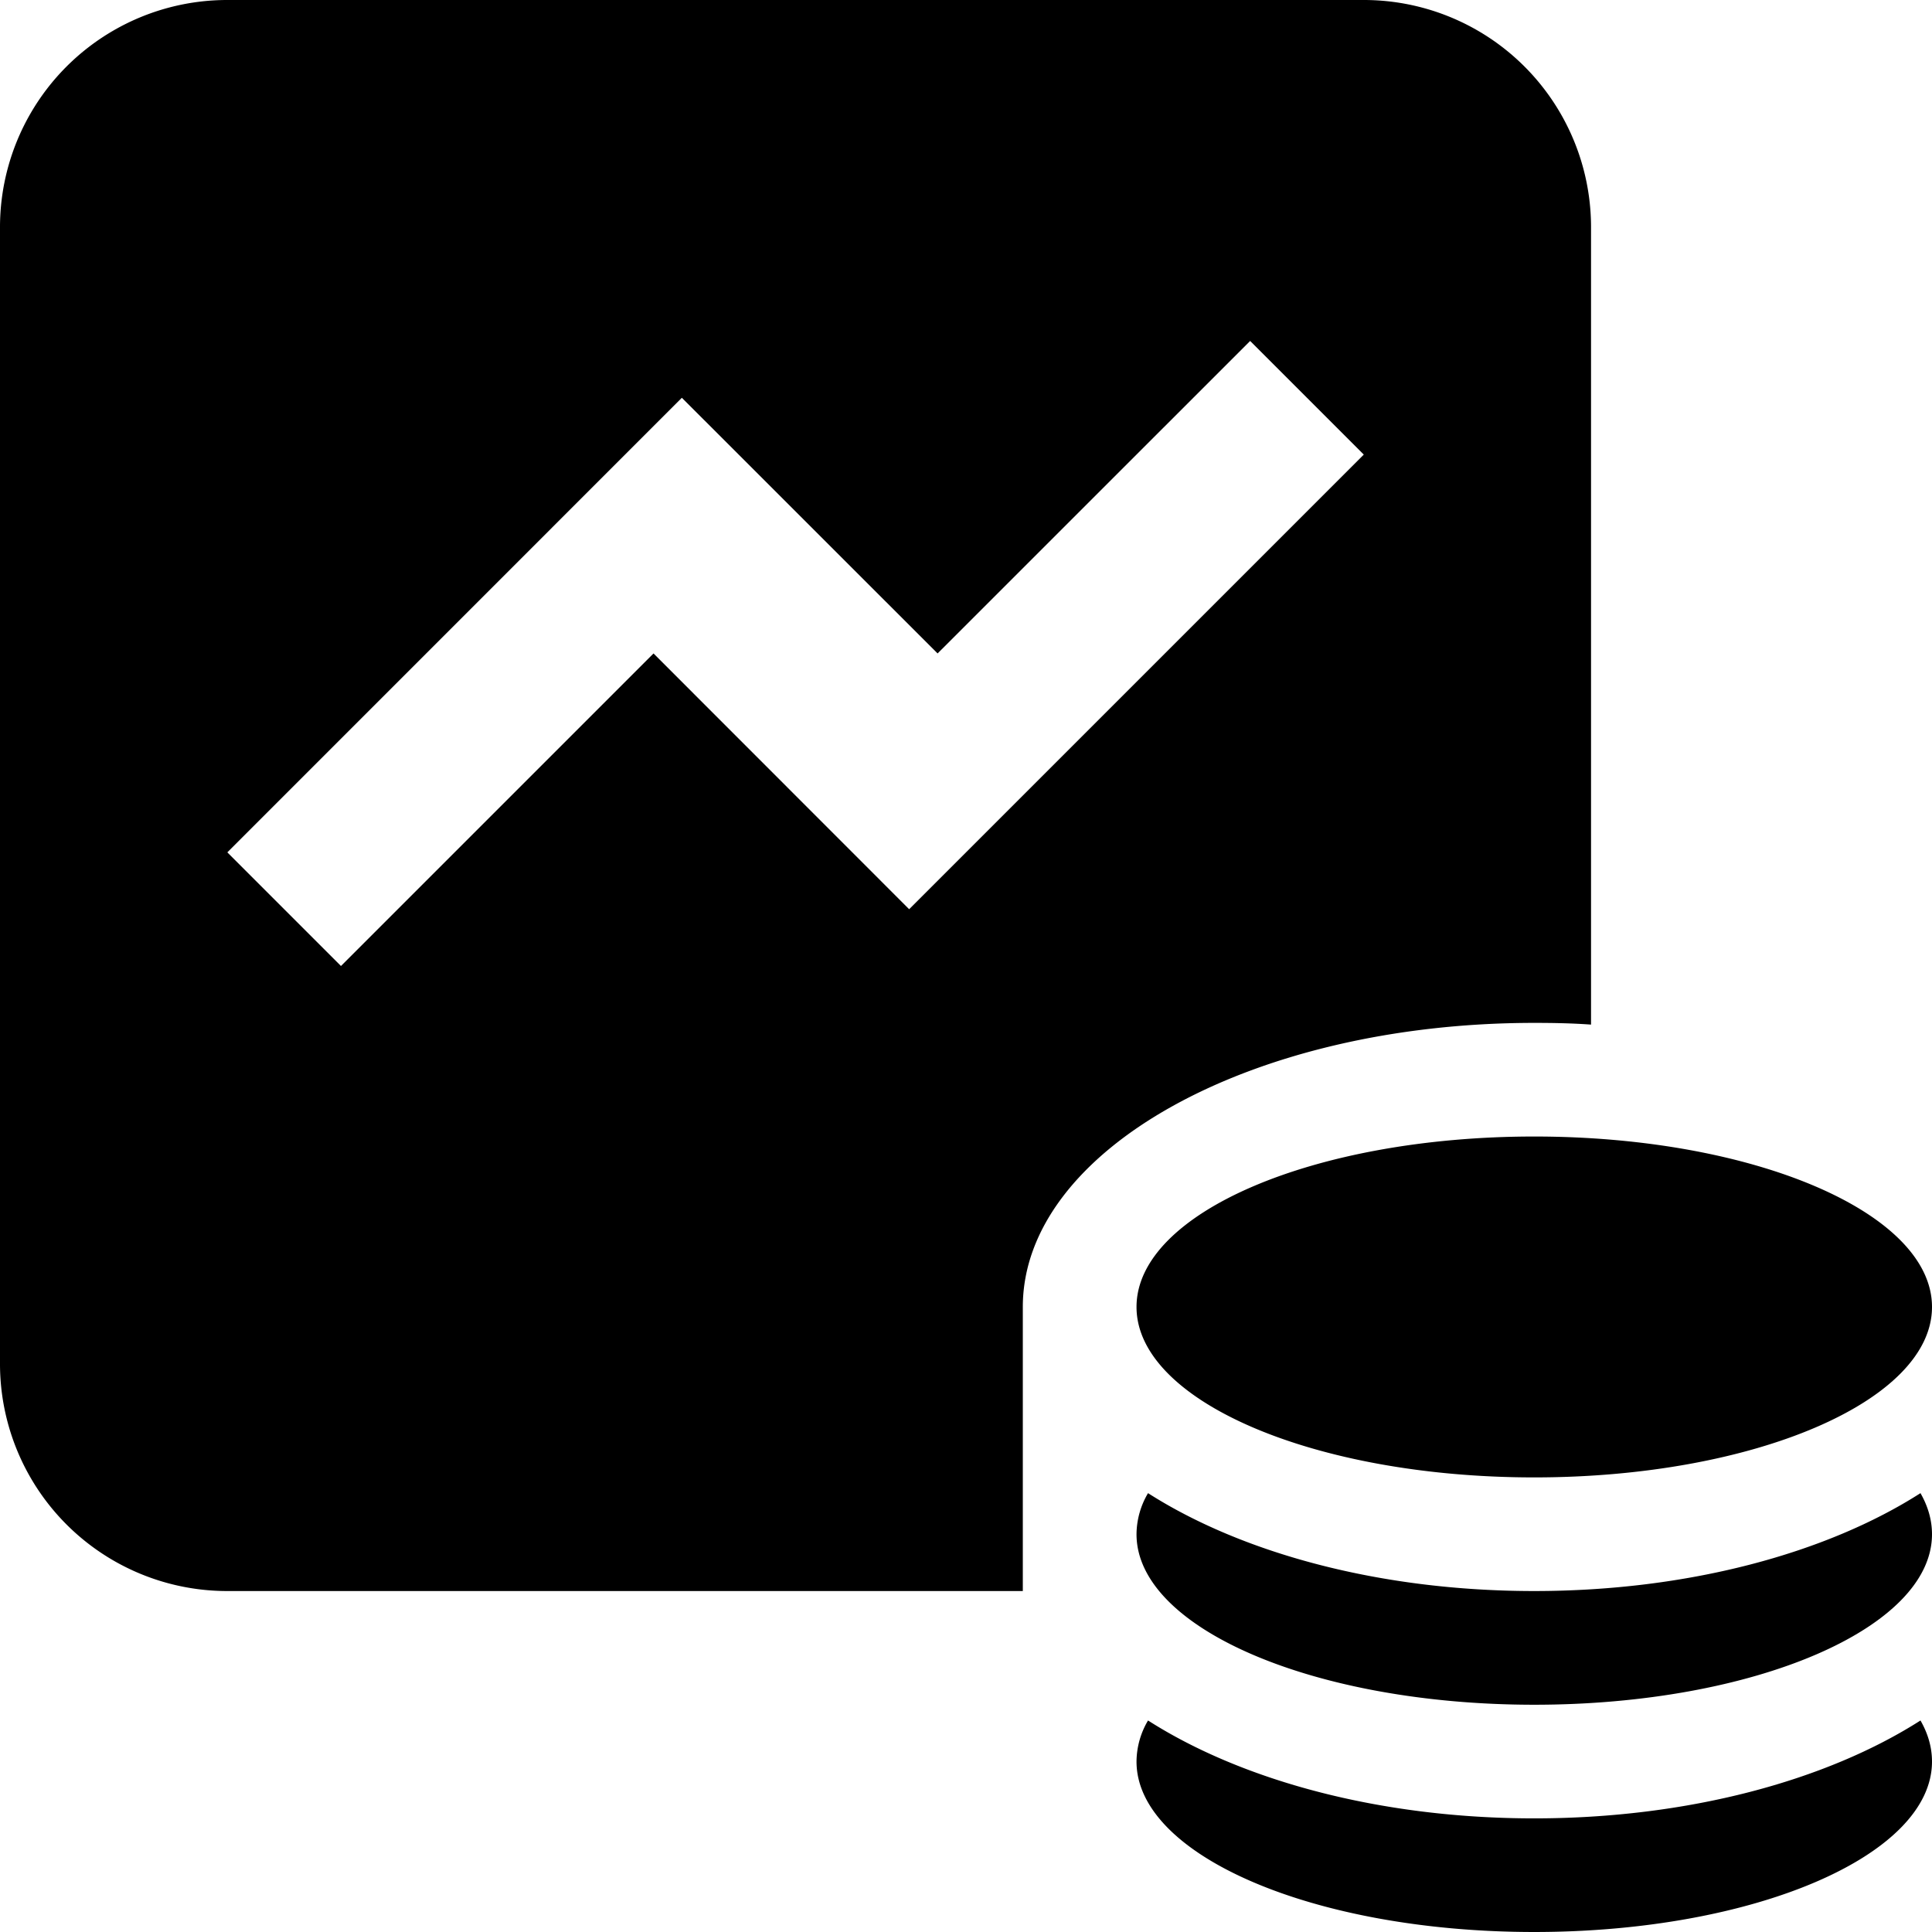 <?xml version="1.0" standalone="no"?><!DOCTYPE svg PUBLIC "-//W3C//DTD SVG 1.1//EN" "http://www.w3.org/Graphics/SVG/1.1/DTD/svg11.dtd"><svg t="1545816088825" class="icon" style="" viewBox="0 0 1024 1024" version="1.1" xmlns="http://www.w3.org/2000/svg" p-id="1835" xmlns:xlink="http://www.w3.org/1999/xlink" width="200" height="200"><defs><style type="text/css"></style></defs><path d="M843.283 543.061V120.491A120.415 120.415 0 0 0 722.868 0H120.491A120.415 120.415 0 0 0 0 120.491v602.34a120.415 120.415 0 0 0 120.491 120.453h421.623v-150.566c0-83.172 121.401-150.566 271.057-150.566 10.24 0 20.252 0.19 30.113 0.91z m-361.434-61.175L346.377 346.34 180.717 512l-60.226-60.226 240.905-240.943 135.547 135.509 165.66-165.623 60.226 60.226-240.943 240.943z m120.529 210.83c0 49.873 94.322 90.34 210.792 90.34 116.471 0 210.83-40.467 210.83-90.34 0-49.911-94.36-90.34-210.83-90.34-116.433 0-210.792 40.429-210.792 90.34z m210.792 271.057c-81.768 0-154.927-20.101-204.686-51.883a43.236 43.236 0 0 0-6.106 21.769c0 49.873 94.322 90.34 210.792 90.34C929.64 1024 1024 983.533 1024 933.66c0-7.547-2.124-14.829-6.106-21.769-49.683 31.744-122.956 51.883-204.724 51.883z m0-120.491c-81.768 0-154.927-20.101-204.686-51.883a43.236 43.236 0 0 0-6.106 21.769c0 49.873 94.322 90.377 210.792 90.377 116.471 0 210.83-40.505 210.83-90.377 0-7.509-2.124-14.791-6.106-21.769-49.683 31.782-122.956 51.883-204.724 51.883z" p-id="1836"></path></svg>